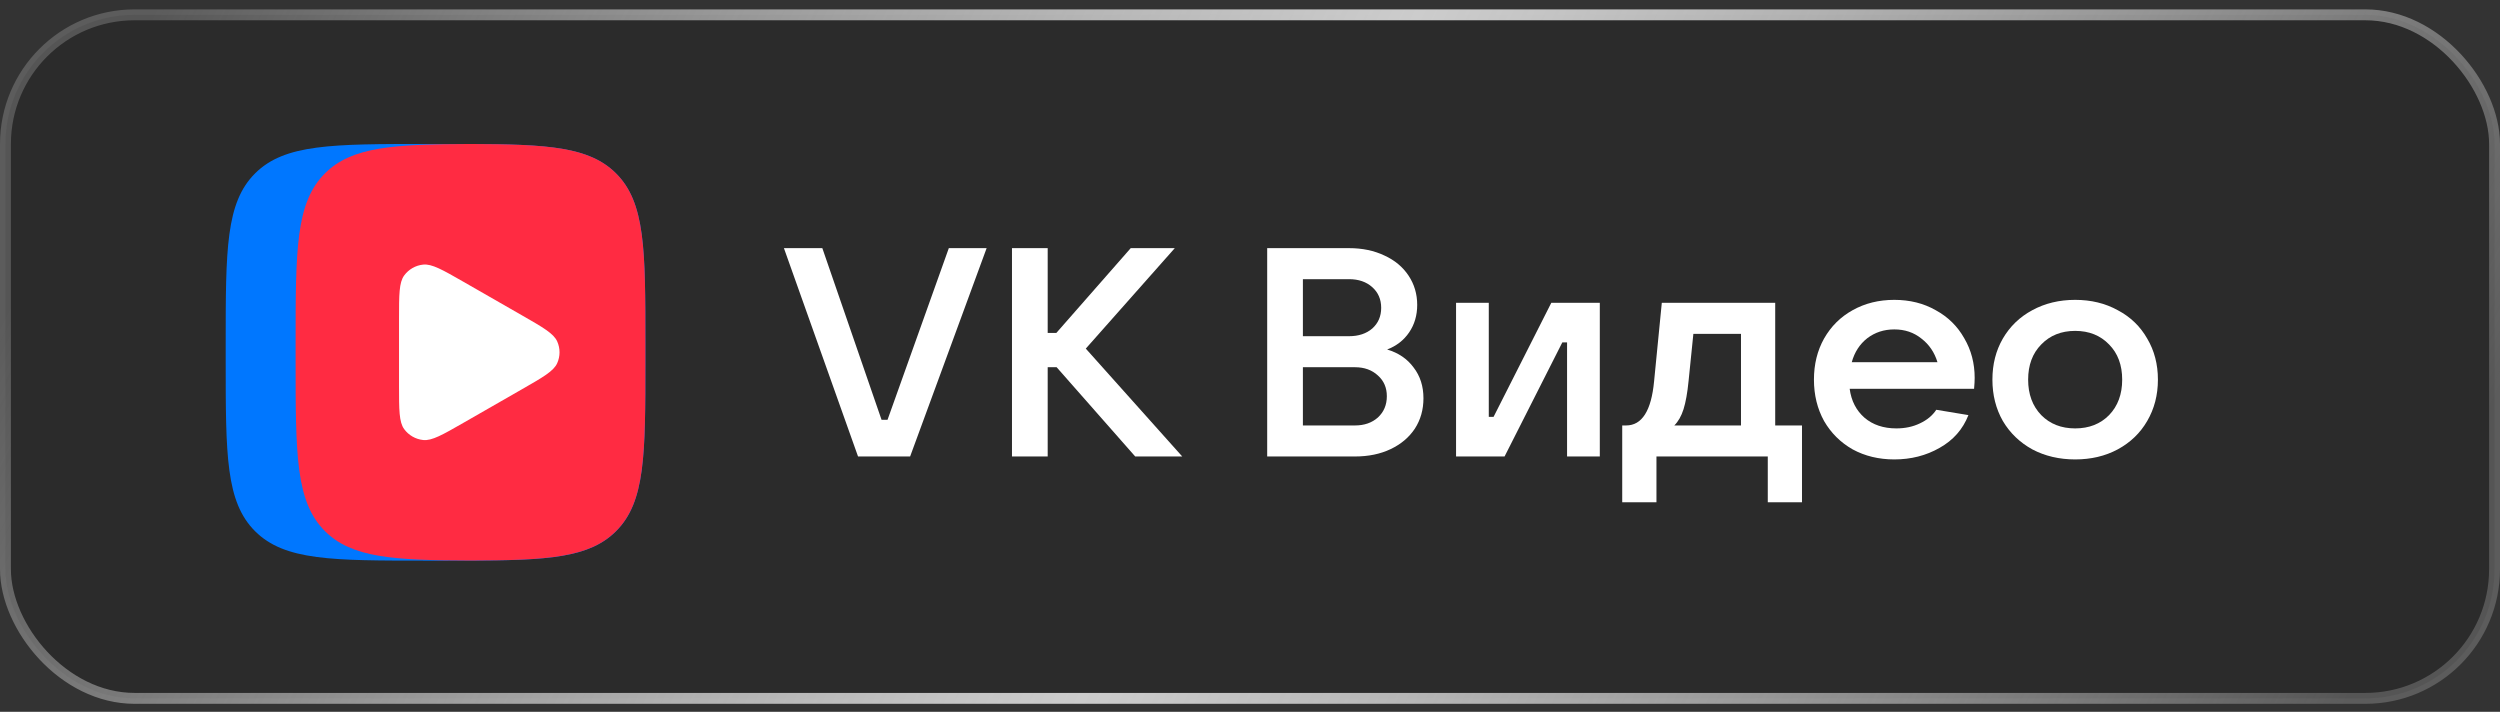 <svg width="144" height="41" viewBox="0 0 144 41" fill="none" xmlns="http://www.w3.org/2000/svg">
<rect x="0" y="0" width="144" height="41" fill="#333333" stroke="none"/>
<rect x="0.314" y="0.854" width="143.372" height="39.372" rx="7.439" fill="#2B2B2B"/>
<rect x="0.314" y="0.854" width="143.372" height="39.372" rx="7.439" stroke="url(#paint0_linear_1357_586)" stroke-width="0.628"/>
<path d="M52.423 26.293H49.423L45.154 14.293H47.366L50.778 24.182H51.121L54.652 14.293H56.83L52.423 26.293Z" fill="white"/>
<path d="M62.542 20.08L68.097 26.293H65.388L60.862 21.152H60.347V26.293H58.29V14.293H60.347V19.178H60.844L65.13 14.293H67.668L62.542 20.08Z" fill="white"/>
<path d="M79.899 20.131C80.551 20.324 81.059 20.67 81.425 21.169C81.802 21.657 81.991 22.247 81.991 22.94C81.991 23.598 81.825 24.182 81.494 24.693C81.162 25.192 80.699 25.584 80.105 25.867C79.51 26.151 78.825 26.293 78.047 26.293H72.99V14.293H77.705C78.47 14.293 79.15 14.435 79.745 14.719C80.339 14.991 80.802 15.377 81.133 15.876C81.465 16.375 81.631 16.937 81.631 17.561C81.631 18.162 81.476 18.69 81.168 19.144C80.859 19.598 80.436 19.927 79.899 20.131ZM75.047 16.08V19.365H77.705C78.253 19.365 78.699 19.218 79.042 18.923C79.385 18.616 79.556 18.219 79.556 17.731C79.556 17.243 79.385 16.846 79.042 16.54C78.699 16.233 78.253 16.08 77.705 16.08H75.047ZM78.047 24.506C78.585 24.506 79.025 24.352 79.368 24.046C79.711 23.728 79.882 23.32 79.882 22.82C79.882 22.332 79.711 21.935 79.368 21.629C79.025 21.311 78.585 21.152 78.047 21.152H75.047V24.506H78.047Z" fill="white"/>
<path d="M86.663 26.293H83.869V17.442H85.754V24.012H86.029L89.355 17.442H92.149V26.293H90.263V19.723H89.989L86.663 26.293Z" fill="white"/>
<path d="M93.44 28.931V24.506H93.663C94.577 24.506 95.115 23.66 95.275 21.969L95.72 17.442H102.252V24.506H103.795V28.931H101.824V26.293H95.412V28.931H93.44ZM100.281 24.506V19.229H97.538L97.263 21.935C97.195 22.628 97.097 23.172 96.972 23.569C96.846 23.966 96.669 24.279 96.44 24.506H100.281Z" fill="white"/>
<path d="M113.741 21.765C113.741 21.935 113.73 22.145 113.707 22.395H106.541C106.632 23.087 106.918 23.643 107.398 24.063C107.878 24.471 108.49 24.676 109.232 24.676C109.735 24.676 110.187 24.579 110.587 24.386C110.998 24.194 111.313 23.933 111.53 23.603L113.381 23.91C113.061 24.727 112.507 25.357 111.718 25.799C110.941 26.242 110.073 26.463 109.112 26.463C108.221 26.463 107.421 26.27 106.712 25.884C106.015 25.487 105.466 24.942 105.066 24.25C104.678 23.547 104.483 22.752 104.483 21.867C104.483 20.982 104.678 20.194 105.066 19.501C105.466 18.798 106.015 18.253 106.712 17.867C107.421 17.47 108.221 17.272 109.112 17.272C110.004 17.272 110.798 17.47 111.496 17.867C112.204 18.253 112.753 18.792 113.141 19.484C113.541 20.165 113.741 20.925 113.741 21.765ZM109.112 18.974C108.518 18.974 107.998 19.144 107.552 19.484C107.118 19.825 106.821 20.284 106.661 20.863H111.598C111.427 20.296 111.118 19.842 110.673 19.501C110.238 19.15 109.718 18.974 109.112 18.974Z" fill="white"/>
<path d="M119.53 26.463C118.615 26.463 117.792 26.27 117.061 25.884C116.341 25.487 115.775 24.942 115.364 24.25C114.963 23.547 114.763 22.752 114.763 21.867C114.763 20.982 114.963 20.194 115.364 19.501C115.775 18.798 116.341 18.253 117.061 17.867C117.792 17.47 118.615 17.272 119.53 17.272C120.444 17.272 121.261 17.47 121.981 17.867C122.713 18.253 123.279 18.798 123.679 19.501C124.09 20.194 124.296 20.982 124.296 21.867C124.296 22.752 124.09 23.547 123.679 24.25C123.279 24.942 122.713 25.487 121.981 25.884C121.261 26.27 120.444 26.463 119.53 26.463ZM119.53 24.676C120.33 24.676 120.981 24.42 121.484 23.91C121.987 23.388 122.238 22.707 122.238 21.867C122.238 21.028 121.987 20.352 121.484 19.842C120.981 19.32 120.33 19.059 119.53 19.059C118.73 19.059 118.078 19.32 117.575 19.842C117.072 20.352 116.821 21.028 116.821 21.867C116.821 22.707 117.072 23.388 117.575 23.91C118.078 24.42 118.73 24.676 119.53 24.676Z" fill="white"/>
<path d="M13 19.813C13 14.382 13 11.667 14.7 9.98C16.399 8.293 19.133 8.293 24.604 8.293H25.571C31.041 8.293 33.775 8.293 35.475 9.98C37.174 11.667 37.174 14.382 37.174 19.813V20.773C37.174 26.204 37.174 28.918 35.475 30.605C33.775 32.293 31.041 32.293 25.571 32.293H24.604C19.133 32.293 16.399 32.293 14.7 30.605C13 28.918 13 26.204 13 20.773V19.813Z" fill="#0077FF"/>
<path d="M27.101 8.293C22.636 8.307 20.26 8.456 18.727 9.977C17.027 11.665 17.027 14.379 17.027 19.81V20.77C17.027 26.201 17.027 28.916 18.727 30.603C20.26 32.125 22.636 32.273 27.101 32.288C31.566 32.273 33.942 32.125 35.475 30.603C37.174 28.916 37.174 26.201 37.174 20.77V19.81C37.174 14.379 37.174 11.665 35.475 9.977C33.942 8.458 31.566 8.309 27.101 8.293Z" fill="#FF2B42"/>
<path d="M30.057 18.159C31.281 18.86 31.89 19.21 32.095 19.666C32.274 20.065 32.274 20.521 32.095 20.919C31.89 21.378 31.278 21.726 30.057 22.426L26.709 24.346C25.486 25.047 24.877 25.398 24.374 25.345C23.936 25.299 23.54 25.071 23.281 24.718C22.984 24.313 22.984 23.612 22.984 22.213V18.373C22.984 16.971 22.984 16.27 23.281 15.867C23.54 15.514 23.936 15.286 24.374 15.241C24.874 15.188 25.486 15.538 26.709 16.239L30.057 18.159Z" fill="white"/>
<defs>
<linearGradient id="paint0_linear_1357_586" x1="3.30284e-06" y1="18.613" x2="117.468" y2="76.4" gradientUnits="userSpaceOnUse">
<stop stop-color="white" stop-opacity="0.2"/>
<stop offset="0.5" stop-color="#CCCCCC"/>
<stop offset="1" stop-color="white" stop-opacity="0.2"/>
</linearGradient>
</defs>
</svg>
